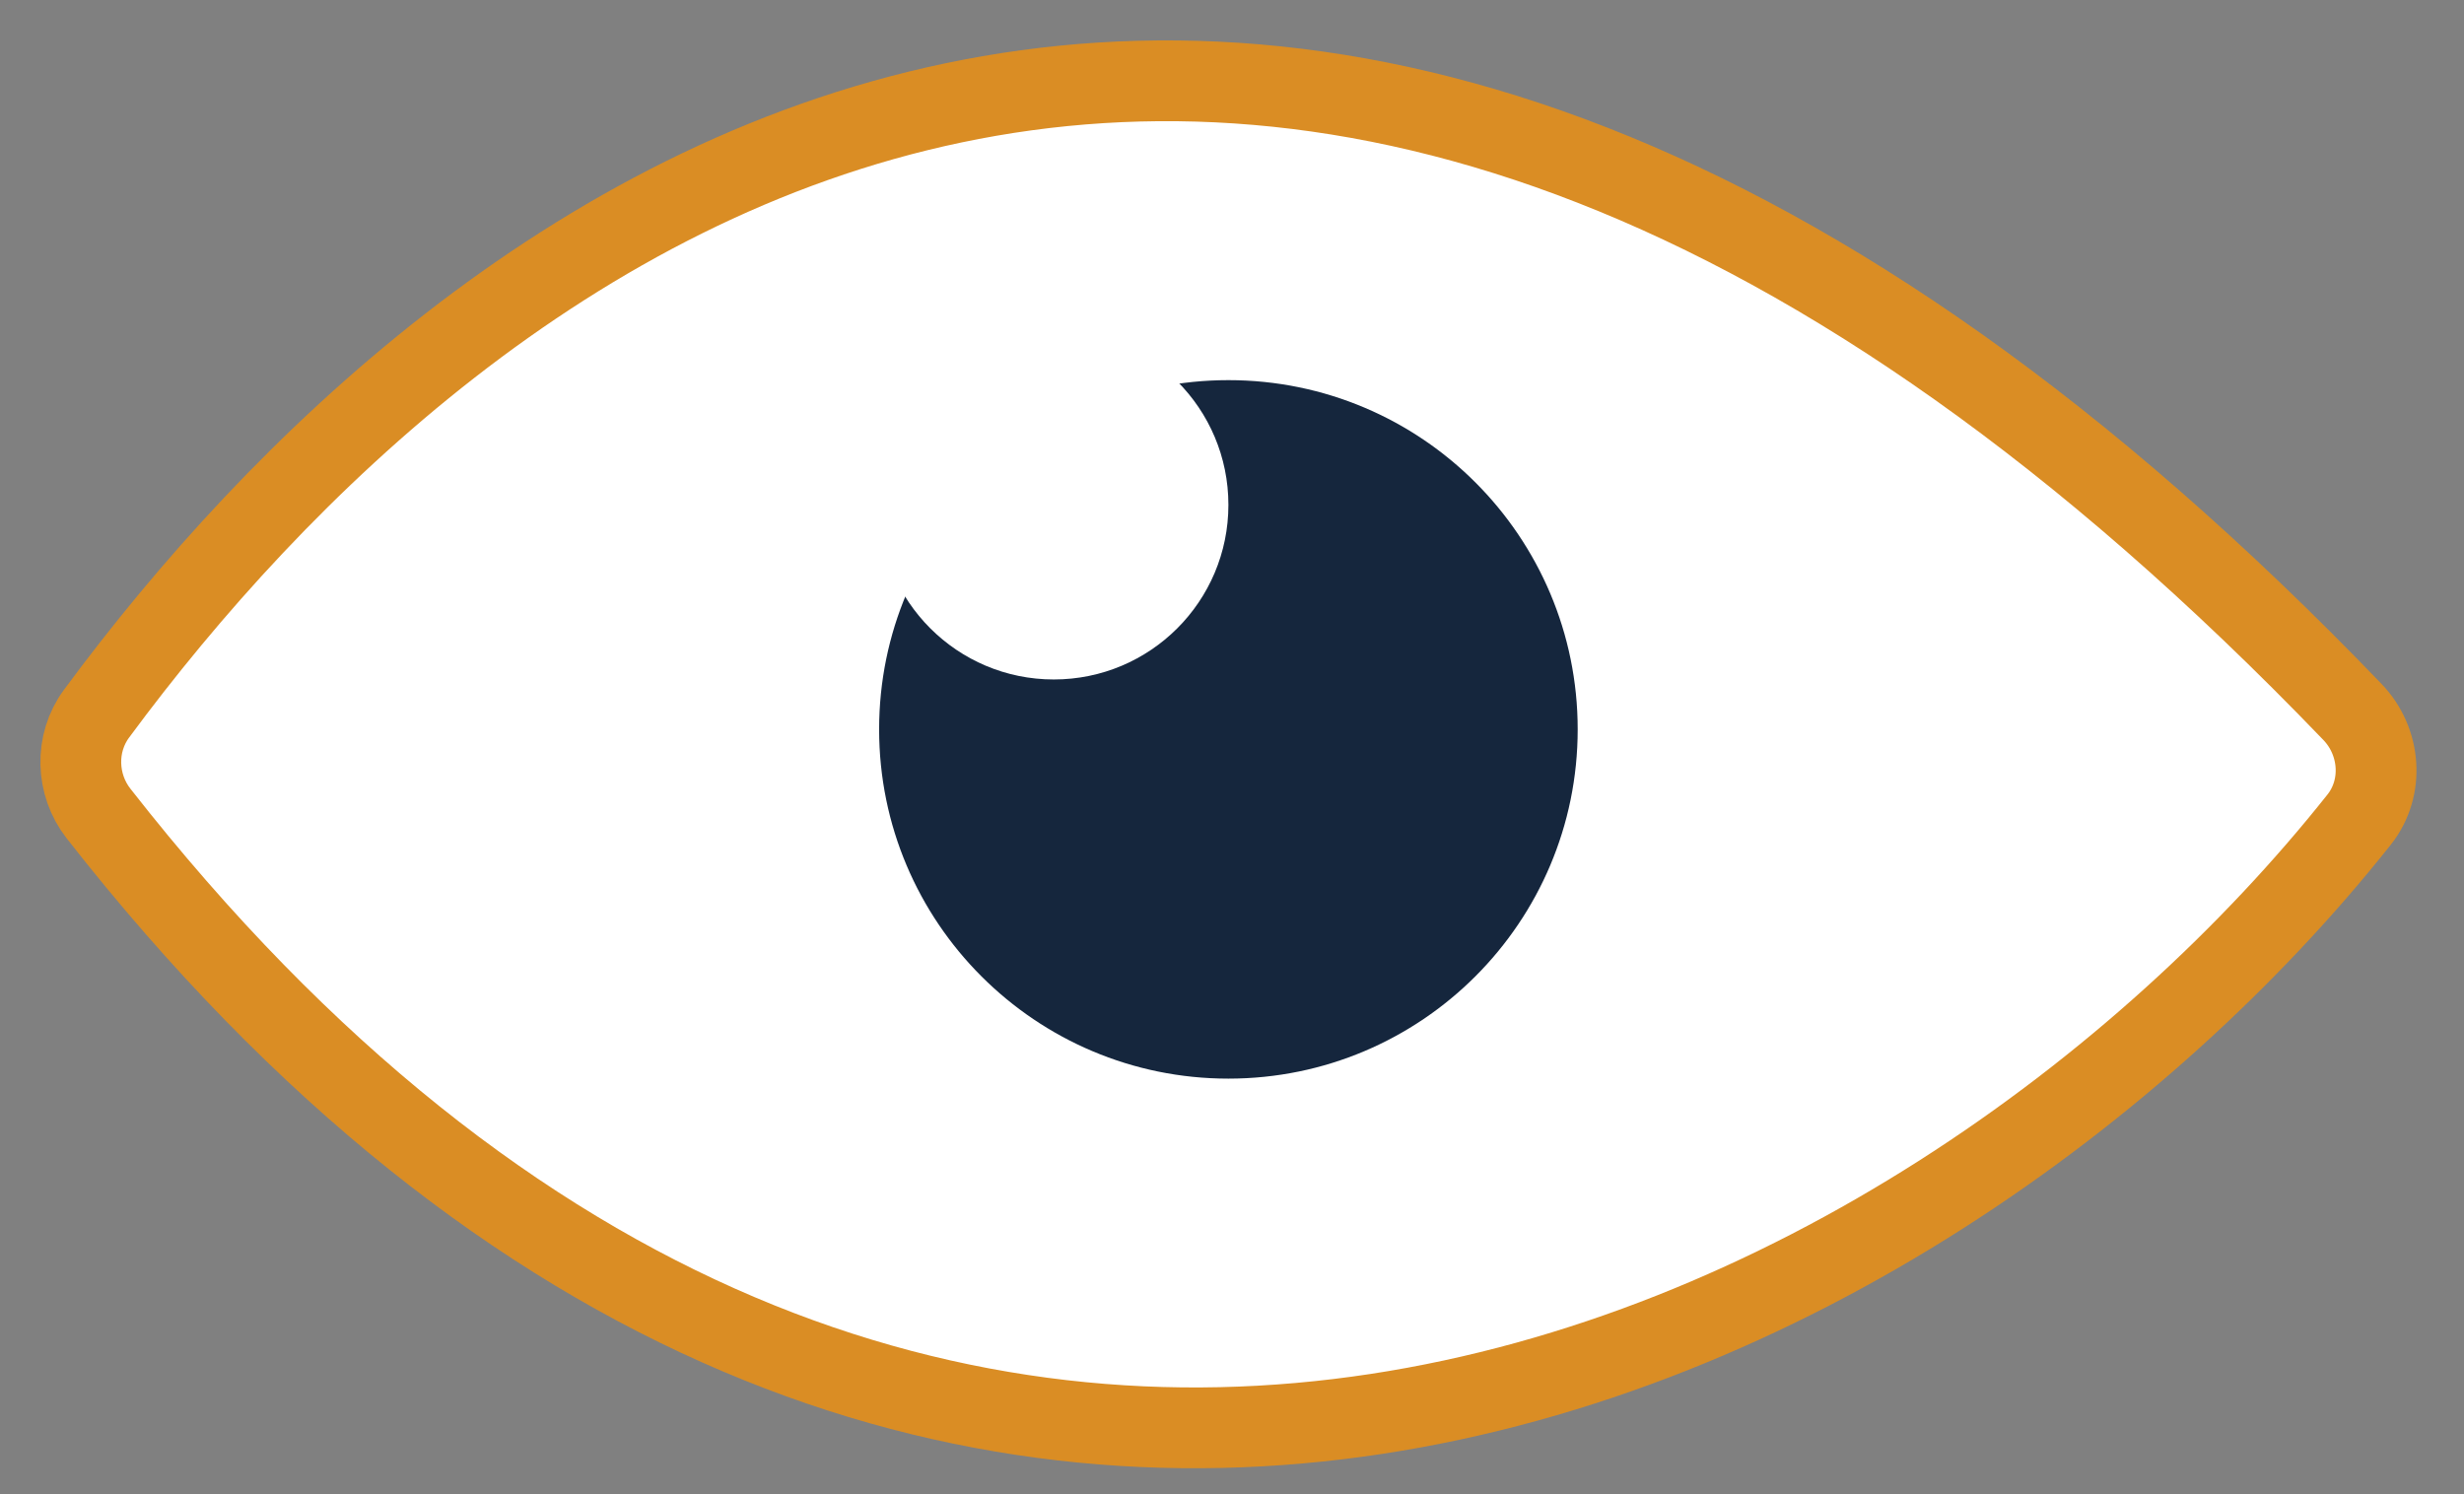 <svg width="61" height="37" viewBox="0 0 61 37" fill="none" xmlns="http://www.w3.org/2000/svg">
<rect x="0" y="0" width="61" height="37" fill="#808080" stroke="none"/>
<path d="M58.24 17.629C31.306 -10.398 11.431 5.423 2.389 17.671C1.848 18.404 1.878 19.424 2.439 20.142C22.81 46.172 47.765 33.705 58.404 20.293C59.031 19.503 58.938 18.355 58.24 17.629Z" fill="white" stroke="#DA8D24" stroke-width="2"/>
<path d="M39.058 18.059C39.058 22.834 35.187 26.706 30.411 26.706C25.636 26.706 21.764 22.834 21.764 18.059C21.764 13.283 25.636 9.412 30.411 9.412C35.187 9.412 39.058 13.283 39.058 18.059Z" fill="#15263D"/>
<path d="M30.411 12.5C30.411 14.888 28.476 16.823 26.088 16.823C23.7 16.823 21.764 14.888 21.764 12.5C21.764 10.112 23.7 8.176 26.088 8.176C28.476 8.176 30.411 10.112 30.411 12.5Z" fill="white"/>
</svg>
